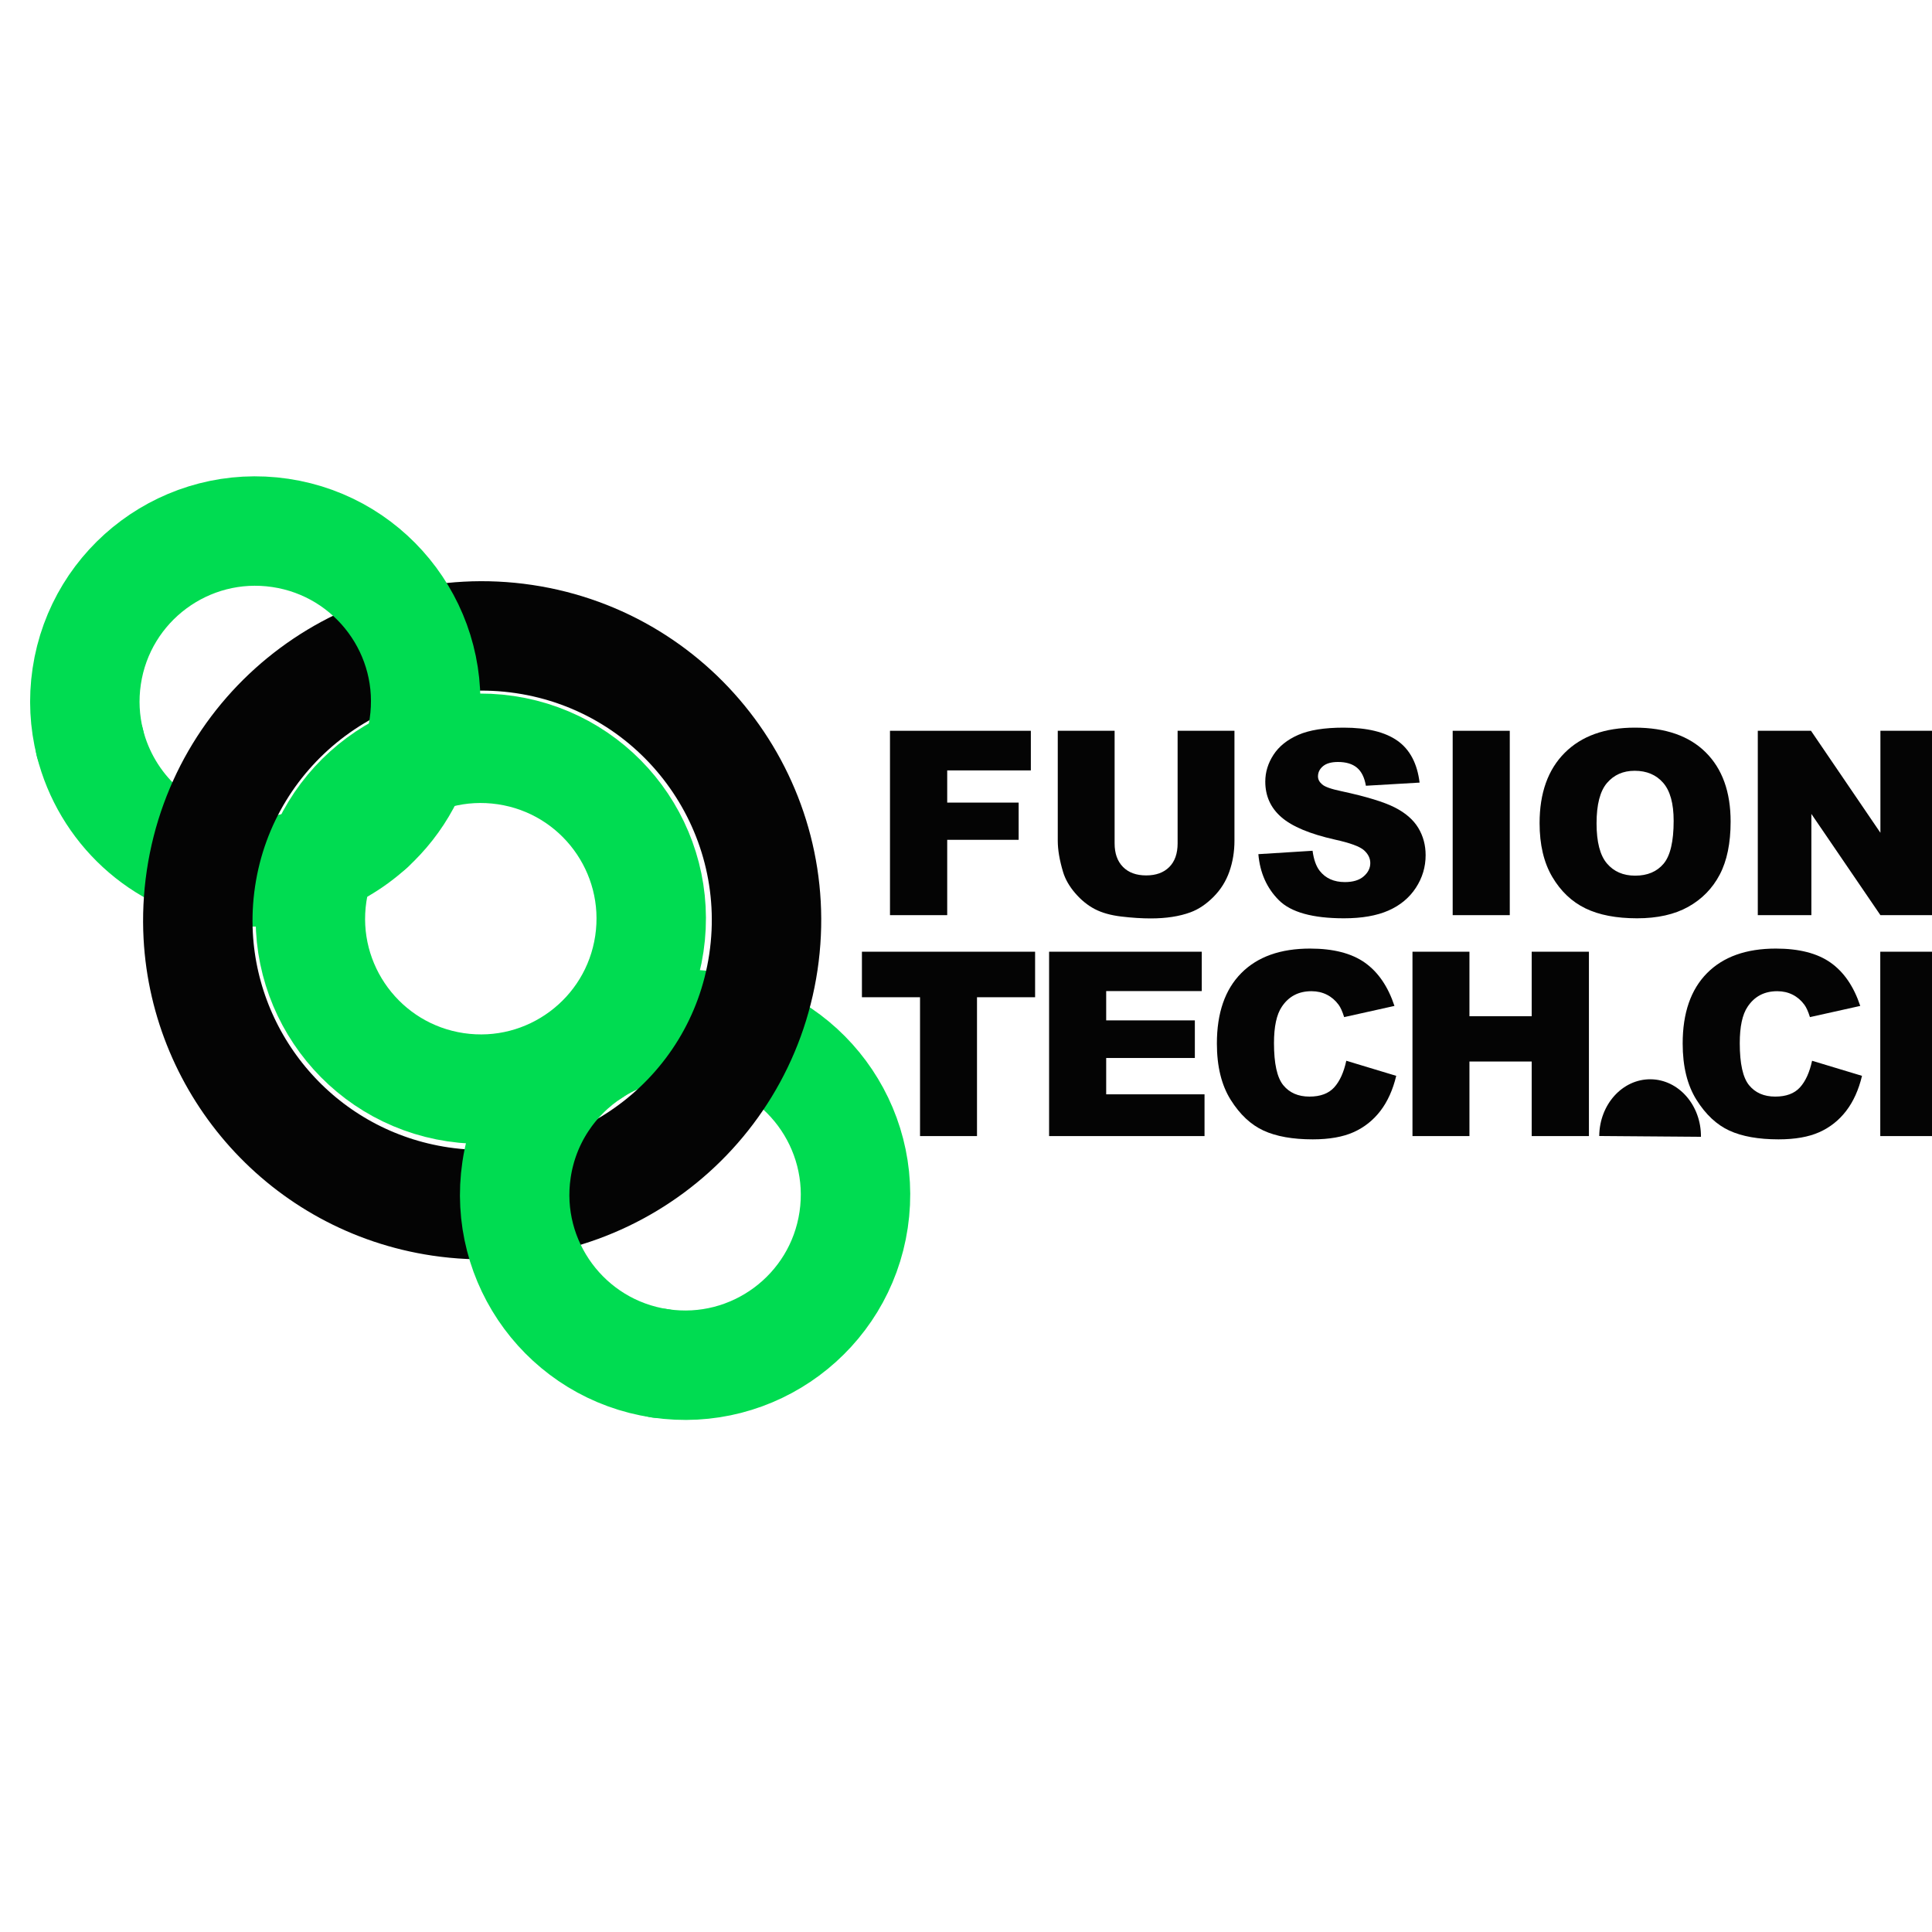 <?xml version="1.0" encoding="UTF-8" standalone="no"?>
<!DOCTYPE svg PUBLIC "-//W3C//DTD SVG 1.1//EN" "http://www.w3.org/Graphics/SVG/1.1/DTD/svg11.dtd">
<!-- Created with Vectornator (http://vectornator.io/) -->
<svg height="100%" stroke-miterlimit="10" style="fill-rule:nonzero;clip-rule:evenodd;stroke-linecap:round;stroke-linejoin:round;" version="1.1" viewBox="0 0 512 512" width="100%" xml:space="preserve" xmlns="http://www.w3.org/2000/svg" xmlns:vectornator="http://vectornator.io" xmlns:xlink="http://www.w3.org/1999/xlink">
<defs/>
<clipPath id="ArtboardFrame">
<rect height="512" width="512" x="0" y="0"/>
</clipPath>
<g clip-path="url(#ArtboardFrame)" id="Calque-1" vectornator:layerName="Calque 1">
<g opacity="1" vectornator:layerName="g">
<path d="M156.971 278.75C163.154 274.735 170.331 272.213 177.934 271.608" fill="none" opacity="1" stroke="#00dc51" stroke-linecap="round" stroke-linejoin="round" stroke-width="29" vectornator:layerName="path"/>
<path d="M177.934 271.608C181.292 271.341 184.732 271.448 188.206 271.965C212.875 275.638 229.896 298.615 226.222 323.284C222.55 347.953 199.573 364.973 174.905 361.3" fill="none" opacity="1" stroke="#00dc51" stroke-linecap="round" stroke-linejoin="round" stroke-width="29" vectornator:layerName="path"/>
<path d="M60.996 230.563C42.393 227.793 28.139 214.046 23.829 196.873" fill="none" opacity="1" stroke="#00dc51" stroke-linecap="round" stroke-linejoin="round" stroke-width="29" vectornator:layerName="path"/>
<path d="M82.75 236.816C86.424 212.146 109.4 195.126 134.069 198.799C158.738 202.472 175.758 225.449 172.085 250.118C168.411 274.786 145.436 291.807 120.766 288.134C96.098 284.46 79.077 261.485 82.75 236.816Z" fill="none" opacity="1" stroke="#00dc51" stroke-linecap="round" stroke-linejoin="round" stroke-width="29" vectornator:layerName="path"/>
<path d="M98.145 219.203C88.454 228.066 74.998 232.647 60.996 230.563" fill="none" opacity="1" stroke="#00dc51" stroke-linecap="round" stroke-linejoin="round" stroke-width="29" vectornator:layerName="path"/>
<path d="M52.529 248.028C52.259 243.029 52.485 237.929 53.252 232.783C59.38 191.624 97.715 163.224 138.876 169.354C180.035 175.482 208.434 213.817 202.305 254.978C196.177 296.137 157.841 324.536 116.681 318.408C80.666 313.044 54.422 283.024 52.529 248.028" fill="none" opacity="1" stroke="#040404" stroke-linecap="round" stroke-linejoin="round" stroke-width="29" vectornator:layerName="path"/>
<path d="M23.829 196.873C22.424 191.274 22.076 185.311 22.979 179.245C26.652 154.576 49.629 137.555 74.298 141.228C98.967 144.902 115.987 167.877 112.314 192.547C110.726 203.214 105.528 212.45 98.145 219.203" fill="none" opacity="1" stroke="#00dc51" stroke-linecap="round" stroke-linejoin="round" stroke-width="29" vectornator:layerName="path"/>
<path d="M174.905 361.3C150.236 357.627 133.215 334.651 136.888 309.981C138.872 296.653 146.493 285.556 156.971 278.75" fill="none" opacity="1" stroke="#00dc51" stroke-linecap="round" stroke-linejoin="round" stroke-width="29" vectornator:layerName="path"/>
</g>
<g opacity="1" vectornator:layerName="g">
<path d="M235.856 193.666L273.184 193.666L273.184 204.165L251.02 204.165L251.02 212.697L269.951 212.697L269.951 222.561L251.02 222.561L251.02 242.525L235.856 242.525L235.856 193.666Z" fill="#040404" fill-rule="nonzero" opacity="1" stroke="none" vectornator:layerName="path"/>
<path d="M312.08 193.666L327.145 193.666L327.145 222.795C327.145 225.684 326.695 228.411 325.795 230.977C324.895 233.544 323.484 235.787 321.562 237.709C319.64 239.631 317.624 240.981 315.513 241.759C312.58 242.848 309.058 243.392 304.949 243.392C302.571 243.392 299.976 243.226 297.166 242.892C294.356 242.559 292.006 241.897 290.117 240.909C288.228 239.92 286.501 238.515 284.934 236.693C283.368 234.871 282.296 232.994 281.718 231.06C280.786 227.95 280.319 225.194 280.319 222.795L280.319 193.666L295.383 193.666L295.383 223.495C295.383 226.161 296.122 228.244 297.599 229.744C299.077 231.244 301.126 231.994 303.748 231.994C306.348 231.994 308.387 231.255 309.864 229.777C311.342 228.299 312.08 226.205 312.08 223.495L312.08 193.666Z" fill="#040404" fill-rule="nonzero" opacity="1" stroke="none" vectornator:layerName="path"/>
<path d="M333.479 226.361L347.844 225.461C348.155 227.794 348.789 229.572 349.744 230.794C351.299 232.771 353.521 233.76 356.41 233.76C358.565 233.76 360.226 233.254 361.393 232.243C362.558 231.232 363.141 230.061 363.141 228.727C363.141 227.461 362.586 226.328 361.475 225.328C360.364 224.328 357.787 223.384 353.743 222.495C347.122 221.006 342.401 219.029 339.579 216.563C336.735 214.096 335.313 210.952 335.313 207.131C335.313 204.621 336.04 202.248 337.496 200.015C338.951 197.782 341.139 196.027 344.062 194.749C346.984 193.472 350.988 192.833 356.076 192.833C362.32 192.833 367.08 193.994 370.357 196.315C373.634 198.637 375.584 202.332 376.207 207.398L361.976 208.231C361.598 206.031 360.803 204.431 359.592 203.431C358.381 202.432 356.71 201.932 354.577 201.932C352.822 201.932 351.499 202.304 350.61 203.048C349.722 203.792 349.278 204.698 349.278 205.765C349.278 206.542 349.644 207.242 350.377 207.864C351.088 208.509 352.777 209.109 355.443 209.664C362.042 211.086 366.769 212.525 369.625 213.98C372.479 215.435 374.557 217.241 375.856 219.396C377.157 221.55 377.806 223.962 377.806 226.628C377.806 229.761 376.939 232.649 375.207 235.293C373.474 237.937 371.052 239.942 367.941 241.309C364.83 242.675 360.909 243.359 356.176 243.359C347.867 243.359 342.112 241.759 338.912 238.56C335.712 235.36 333.902 231.294 333.479 226.361Z" fill="#040404" fill-rule="nonzero" opacity="1" stroke="none" vectornator:layerName="path"/>
<path d="M384.975 193.666L400.106 193.666L400.106 242.525L384.975 242.525L384.975 193.666Z" fill="#040404" fill-rule="nonzero" opacity="1" stroke="none" vectornator:layerName="path"/>
<path d="M408.007 218.129C408.007 210.153 410.229 203.943 414.673 199.499C419.116 195.055 425.304 192.833 433.236 192.833C441.368 192.833 447.634 195.016 452.033 199.382C456.432 203.748 458.633 209.864 458.633 217.729C458.633 223.439 457.671 228.122 455.749 231.777C453.827 235.432 451.05 238.276 447.417 240.309C443.785 242.342 439.257 243.359 433.837 243.359C428.326 243.359 423.765 242.481 420.155 240.726C416.544 238.971 413.617 236.193 411.373 232.394C409.129 228.594 408.007 223.839 408.007 218.129ZM423.105 218.196C423.105 223.128 424.021 226.672 425.854 228.827C427.687 230.983 430.181 232.06 433.336 232.06C436.58 232.06 439.091 231.005 440.868 228.894C442.646 226.783 443.535 222.995 443.535 217.529C443.535 212.93 442.607 209.569 440.752 207.447C438.897 205.325 436.38 204.265 433.203 204.265C430.159 204.265 427.715 205.342 425.871 207.498C424.027 209.653 423.105 213.218 423.105 218.196Z" fill="#040404" fill-rule="nonzero" opacity="1" stroke="none" vectornator:layerName="path"/>
<path d="M465.834 193.666L479.932 193.666L498.329 220.695L498.329 193.666L512.56 193.666L512.56 242.525L498.329 242.525L480.032 215.696L480.032 242.525L465.834 242.525L465.834 193.666Z" fill="#040404" fill-rule="nonzero" opacity="1" stroke="none" vectornator:layerName="path"/>
</g>
<g opacity="1" vectornator:layerName="g">
<path d="M228.419 252.214L274.313 252.214L274.313 264.28L258.915 264.28L258.915 301.074L243.818 301.074L243.818 264.28L228.419 264.28L228.419 252.214Z" fill="#040404" fill-rule="nonzero" opacity="1" stroke="none" vectornator:layerName="path"/>
<path d="M278.02 252.214L318.481 252.214L318.481 262.646L293.151 262.646L293.151 270.412L316.647 270.412L316.647 280.377L293.151 280.377L293.151 290.008L319.213 290.008L319.213 301.074L278.02 301.074L278.02 252.214Z" fill="#040404" fill-rule="nonzero" opacity="1" stroke="none" vectornator:layerName="path"/>
<path d="M356.782 281.111L370.014 285.109C369.125 288.82 367.725 291.92 365.815 294.408C363.904 296.897 361.532 298.774 358.699 300.041C355.866 301.307 352.261 301.94 347.884 301.94C342.574 301.94 338.235 301.168 334.869 299.624C331.503 298.08 328.598 295.364 326.154 291.475C323.71 287.587 322.487 282.61 322.487 276.544C322.487 268.457 324.637 262.241 328.937 257.898C333.236 253.553 339.318 251.382 347.183 251.382C353.339 251.382 358.176 252.625 361.699 255.114C365.22 257.603 367.837 261.424 369.547 266.579L356.216 269.545C355.749 268.057 355.261 266.967 354.75 266.279C353.905 265.124 352.872 264.235 351.65 263.613C350.428 262.991 349.061 262.679 347.55 262.679C344.129 262.679 341.507 264.057 339.685 266.813C338.307 268.856 337.619 272.068 337.619 276.444C337.619 281.866 338.44 285.582 340.085 287.593C341.729 289.603 344.04 290.609 347.018 290.609C349.906 290.609 352.089 289.798 353.567 288.176C355.043 286.554 356.116 284.198 356.782 281.111Z" fill="#040404" fill-rule="nonzero" opacity="1" stroke="none" vectornator:layerName="path"/>
<path d="M374.321 252.214L389.418 252.214L389.418 269.312L405.916 269.312L405.916 252.214L421.081 252.214L421.081 301.074L405.916 301.074L405.916 281.311L389.418 281.311L389.418 301.074L374.321 301.074L374.321 252.214Z" fill="#040404" fill-rule="nonzero" opacity="1" stroke="none" vectornator:layerName="path"/>
<path d="M480.22 281.111L493.452 285.109C492.563 288.82 491.163 291.92 489.252 294.408C487.342 296.897 484.969 298.774 482.137 300.041C479.304 301.307 475.698 301.94 471.322 301.94C466.011 301.94 461.674 301.168 458.307 299.624C454.941 298.08 452.036 295.364 449.592 291.475C447.148 287.587 445.926 282.61 445.926 276.544C445.926 268.457 448.076 262.241 452.375 257.898C456.674 253.553 462.757 251.382 470.622 251.382C476.776 251.382 481.615 252.625 485.136 255.114C488.658 257.603 491.274 261.424 492.985 266.579L479.654 269.545C479.187 268.057 478.698 266.967 478.187 266.279C477.343 265.124 476.31 264.235 475.088 263.613C473.866 262.991 472.5 262.679 470.989 262.679C467.566 262.679 464.945 264.057 463.123 266.813C461.746 268.856 461.056 272.068 461.056 276.444C461.056 281.866 461.879 285.582 463.523 287.593C465.167 289.603 467.478 290.609 470.455 290.609C473.344 290.609 475.526 289.798 477.004 288.176C478.482 286.554 479.554 284.198 480.22 281.111Z" fill="#040404" fill-rule="nonzero" opacity="1" stroke="none" vectornator:layerName="path"/>
<path d="M498.292 252.214L513.424 252.214L513.424 301.074L498.292 301.074L498.292 252.214Z" fill="#040404" fill-rule="nonzero" opacity="1" stroke="none" vectornator:layerName="path"/>
</g>
<path d="M423.814 301.061C423.879 292.696 429.966 285.962 437.41 286.02C444.853 286.077 450.836 292.904 450.771 301.269" fill="#040404" fill-rule="nonzero" opacity="1" stroke="none" vectornator:layerName="path"/>
</g>
</svg>
